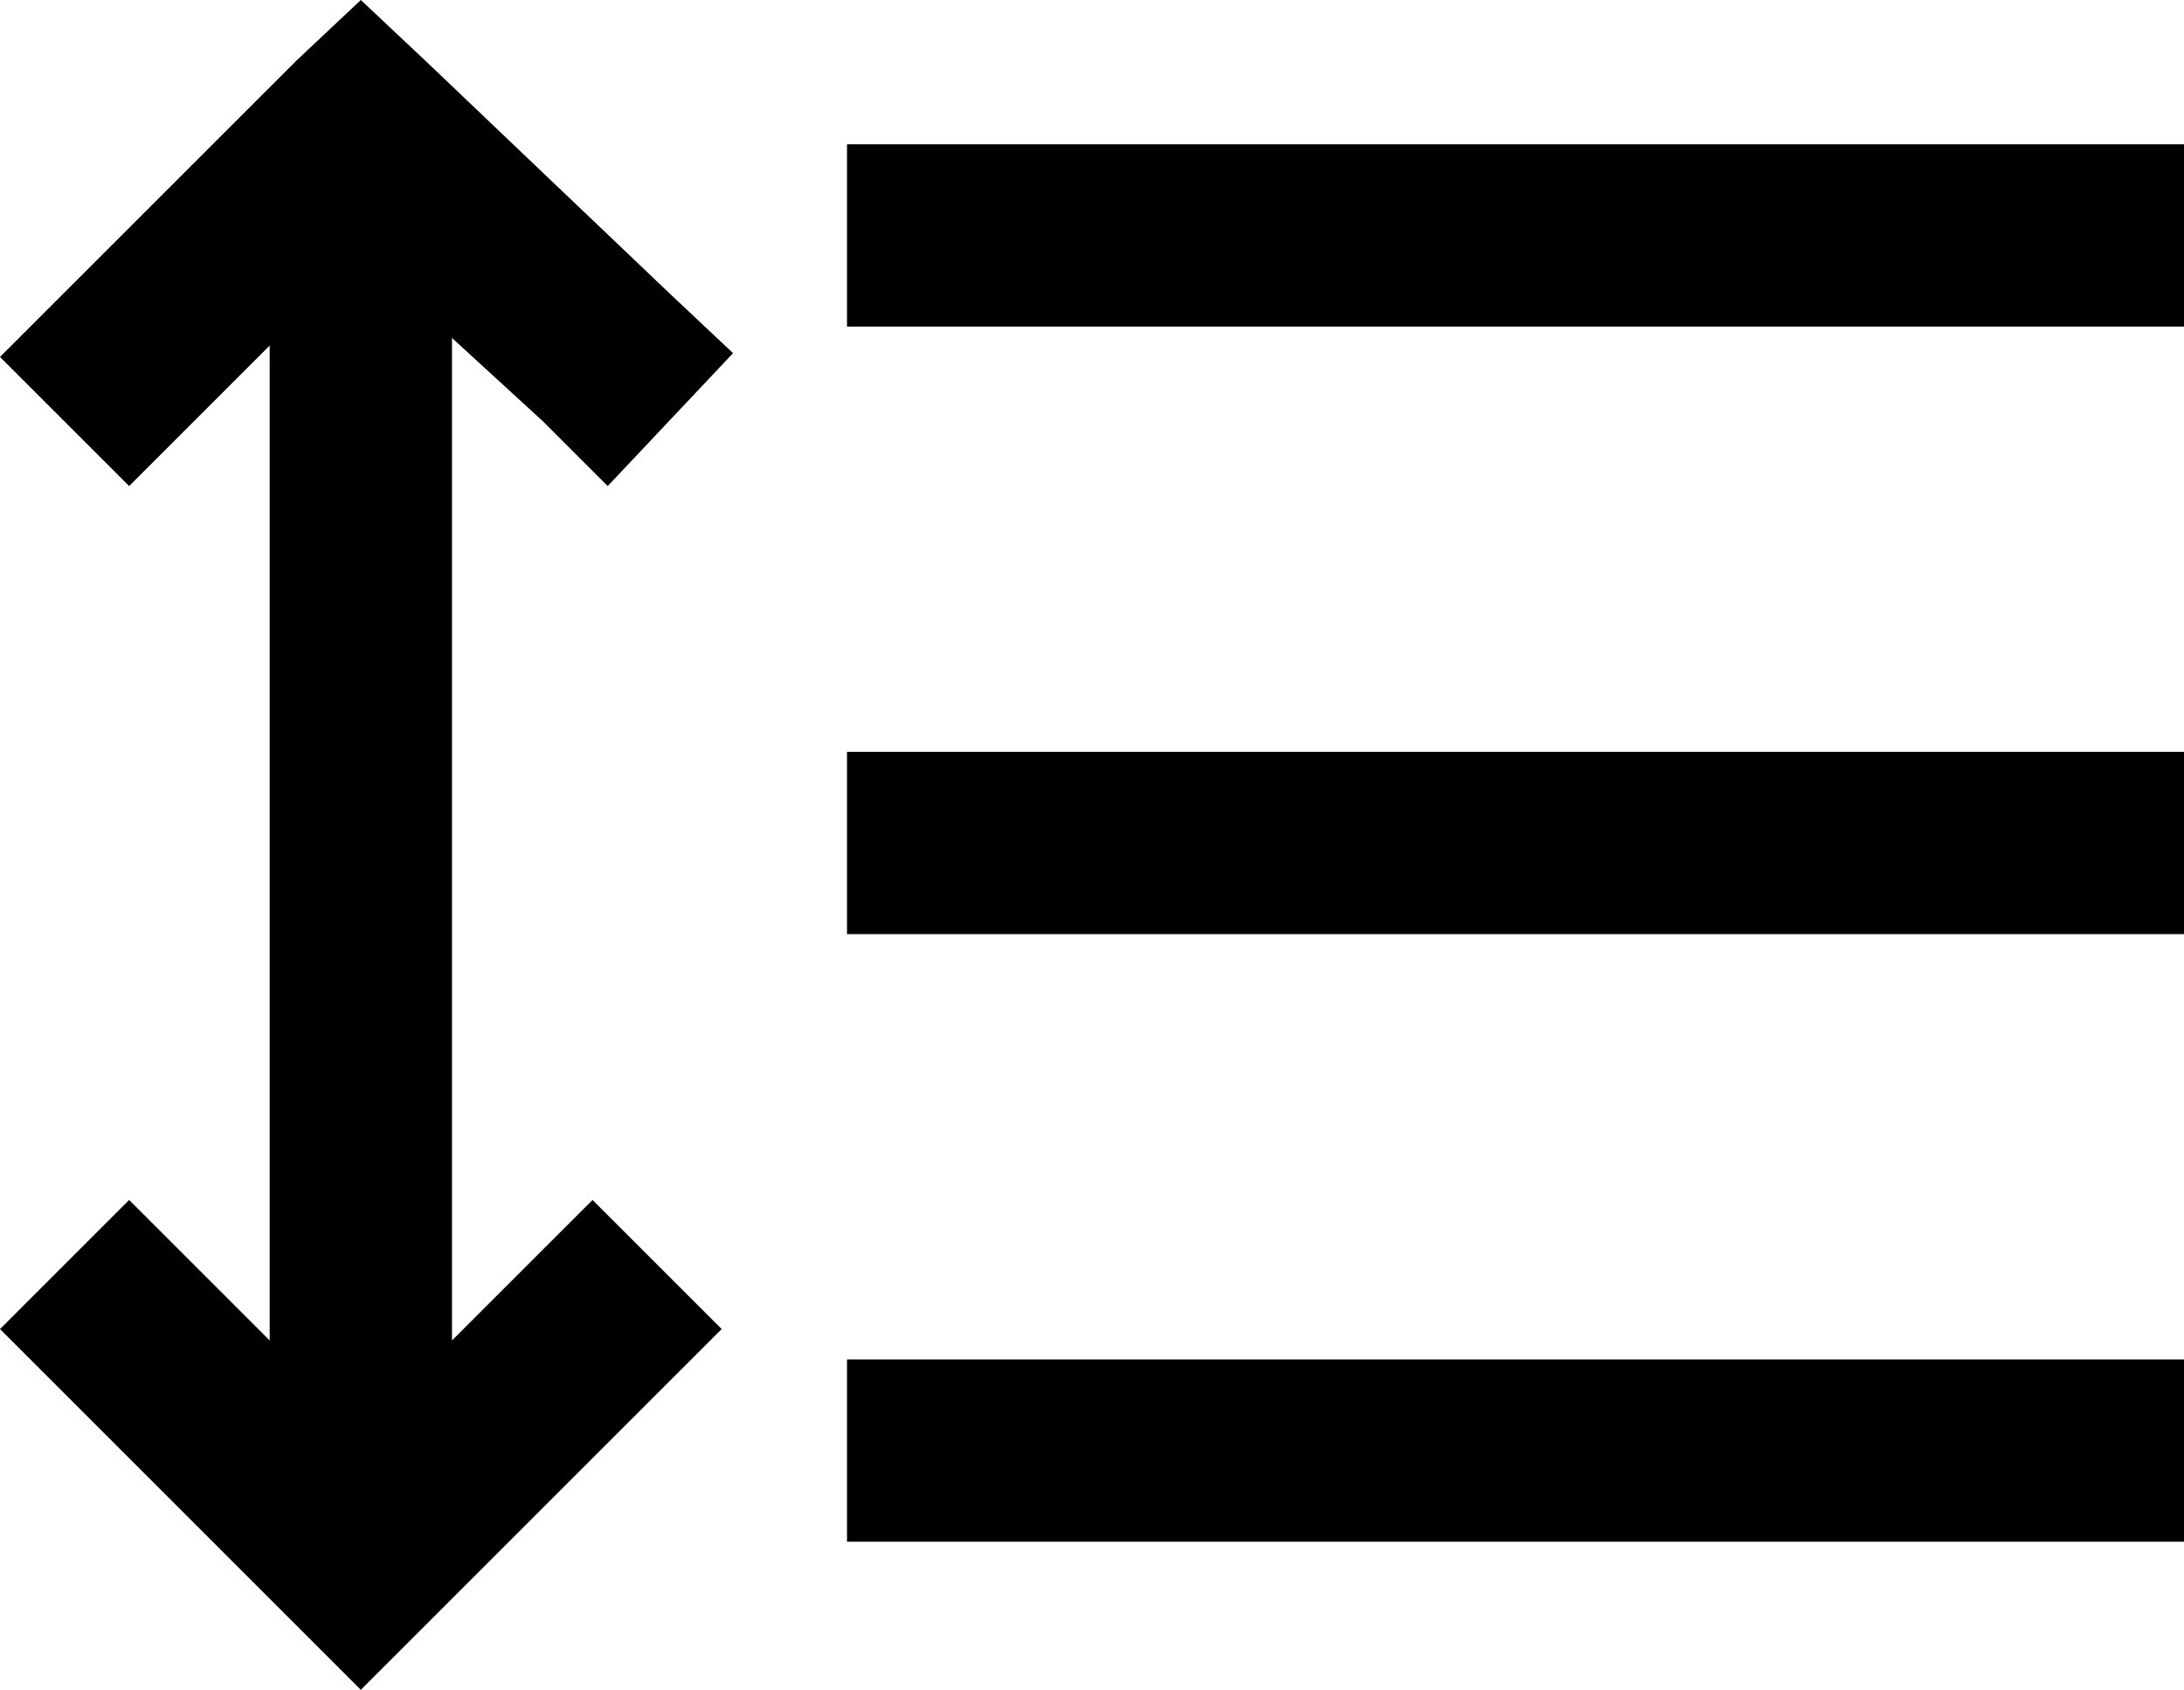<svg xmlns="http://www.w3.org/2000/svg" viewBox="0 0 575 445">
    <path d="M 95 0 L 112 16 L 176 77 L 193 93 L 160 128 L 143 111 L 119 89 L 119 353 L 139 333 L 156 316 L 190 350 L 173 367 L 112 428 L 95 445 L 78 428 L 17 367 L 0 350 L 34 316 L 51 333 L 71 353 L 71 91 L 51 111 L 34 128 L 0 94 L 17 77 L 78 16 L 95 0 L 95 0 Z M 247 38 L 551 38 L 575 38 L 575 86 L 551 86 L 247 86 L 223 86 L 223 38 L 247 38 L 247 38 Z M 247 198 L 551 198 L 575 198 L 575 246 L 551 246 L 247 246 L 223 246 L 223 198 L 247 198 L 247 198 Z M 223 358 L 247 358 L 551 358 L 575 358 L 575 406 L 551 406 L 247 406 L 223 406 L 223 358 L 223 358 Z"/>
</svg>
